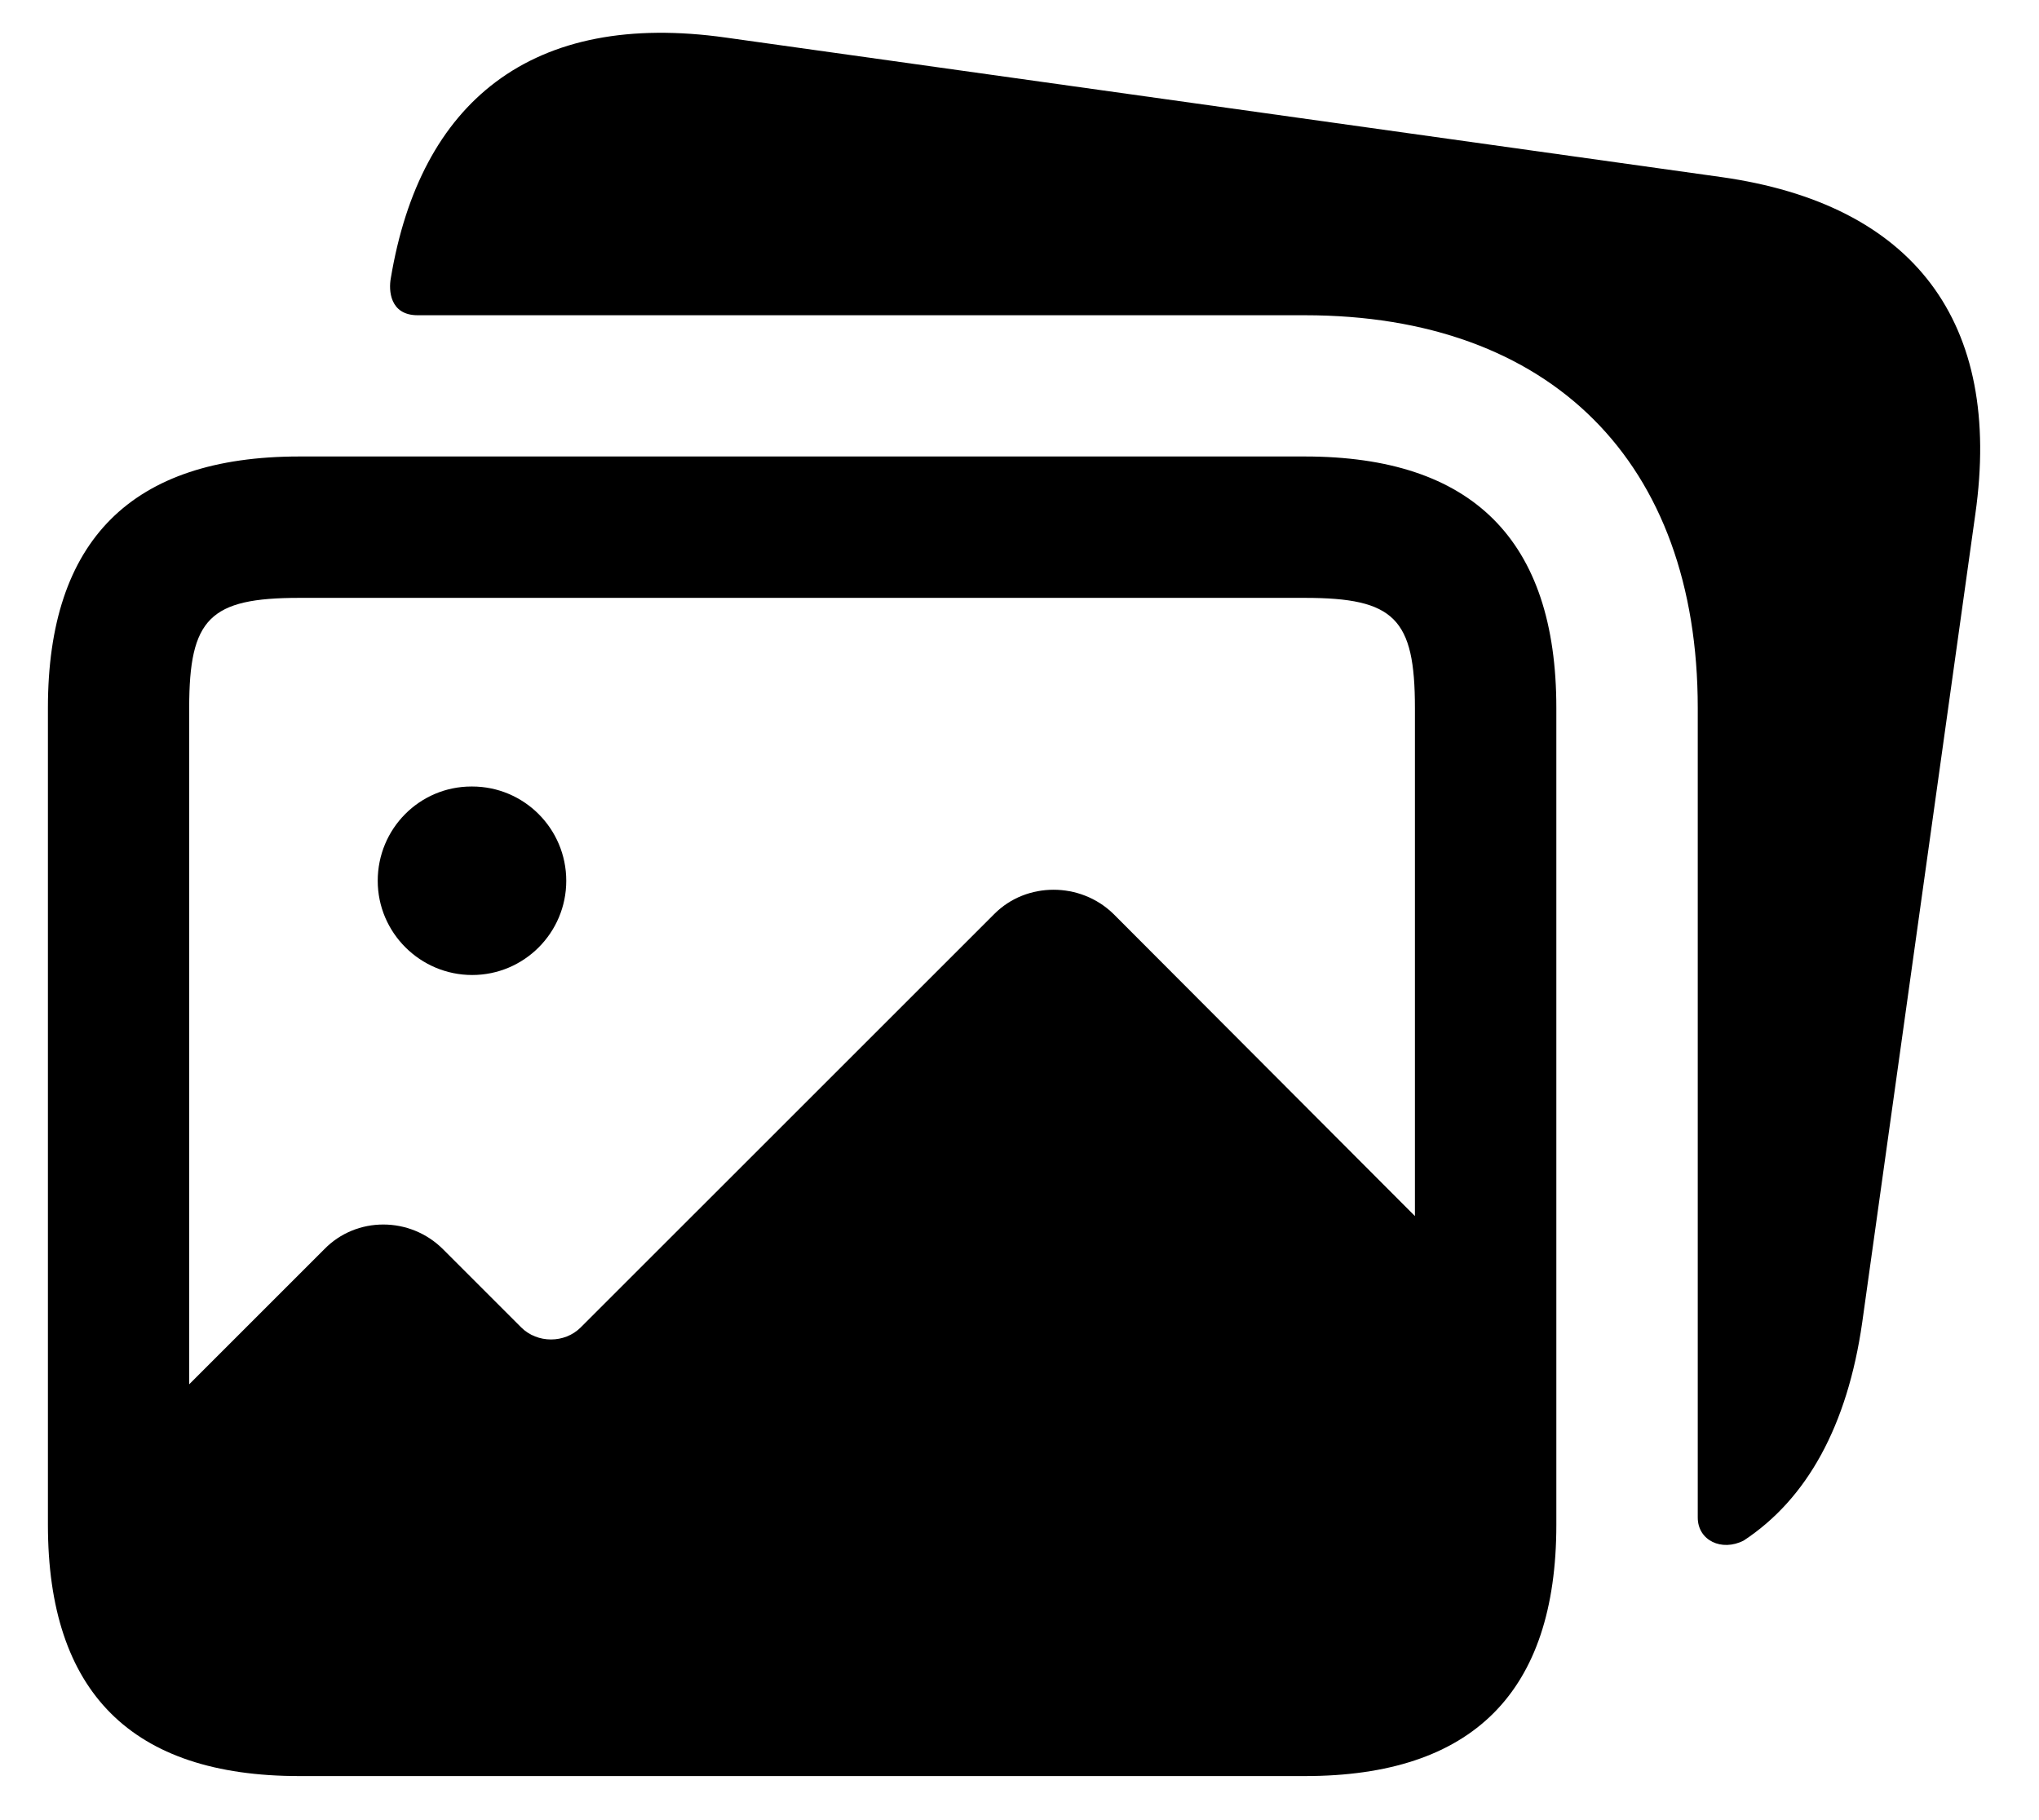 <svg width="28" height="25" viewBox="0 0 28 25" fill="none" xmlns="http://www.w3.org/2000/svg">
<path d="M27.126 7.059L25.572 18.167C25.369 19.582 24.816 20.587 23.945 21.16C23.643 21.315 23.314 21.159 23.314 20.844V9.724C23.314 6.346 21.297 4.33 17.919 4.33C17.919 4.33 6.124 4.33 5.736 4.33C5.348 4.33 5.338 3.98 5.366 3.825C5.57 2.6 6.054 1.694 6.805 1.128C7.591 0.537 8.652 0.331 9.966 0.516L23.637 2.432C24.953 2.618 25.922 3.111 26.515 3.898C27.106 4.684 27.312 5.748 27.126 7.059ZM21.372 9.722V20.943C21.372 23.244 20.221 24.395 17.919 24.395H4.11C1.808 24.395 0.658 23.244 0.658 20.943V9.722C0.658 7.421 1.808 6.27 4.11 6.27H17.919C20.221 6.27 21.372 7.419 21.372 9.722ZM2.598 9.722V19.014L4.453 17.159C4.893 16.706 5.631 16.706 6.084 17.159L7.158 18.233C7.379 18.453 7.754 18.453 7.974 18.233L13.657 12.551C14.097 12.111 14.835 12.111 15.288 12.551L19.43 16.703V9.722C19.43 8.494 19.148 8.212 17.919 8.212H4.11C2.88 8.212 2.598 8.494 2.598 9.722ZM6.484 13.392C7.197 13.392 7.776 12.812 7.776 12.098C7.776 11.383 7.197 10.803 6.484 10.803H6.474C5.761 10.803 5.187 11.383 5.187 12.098C5.187 12.812 5.771 13.392 6.484 13.392Z" fill="black"/>
</svg>
